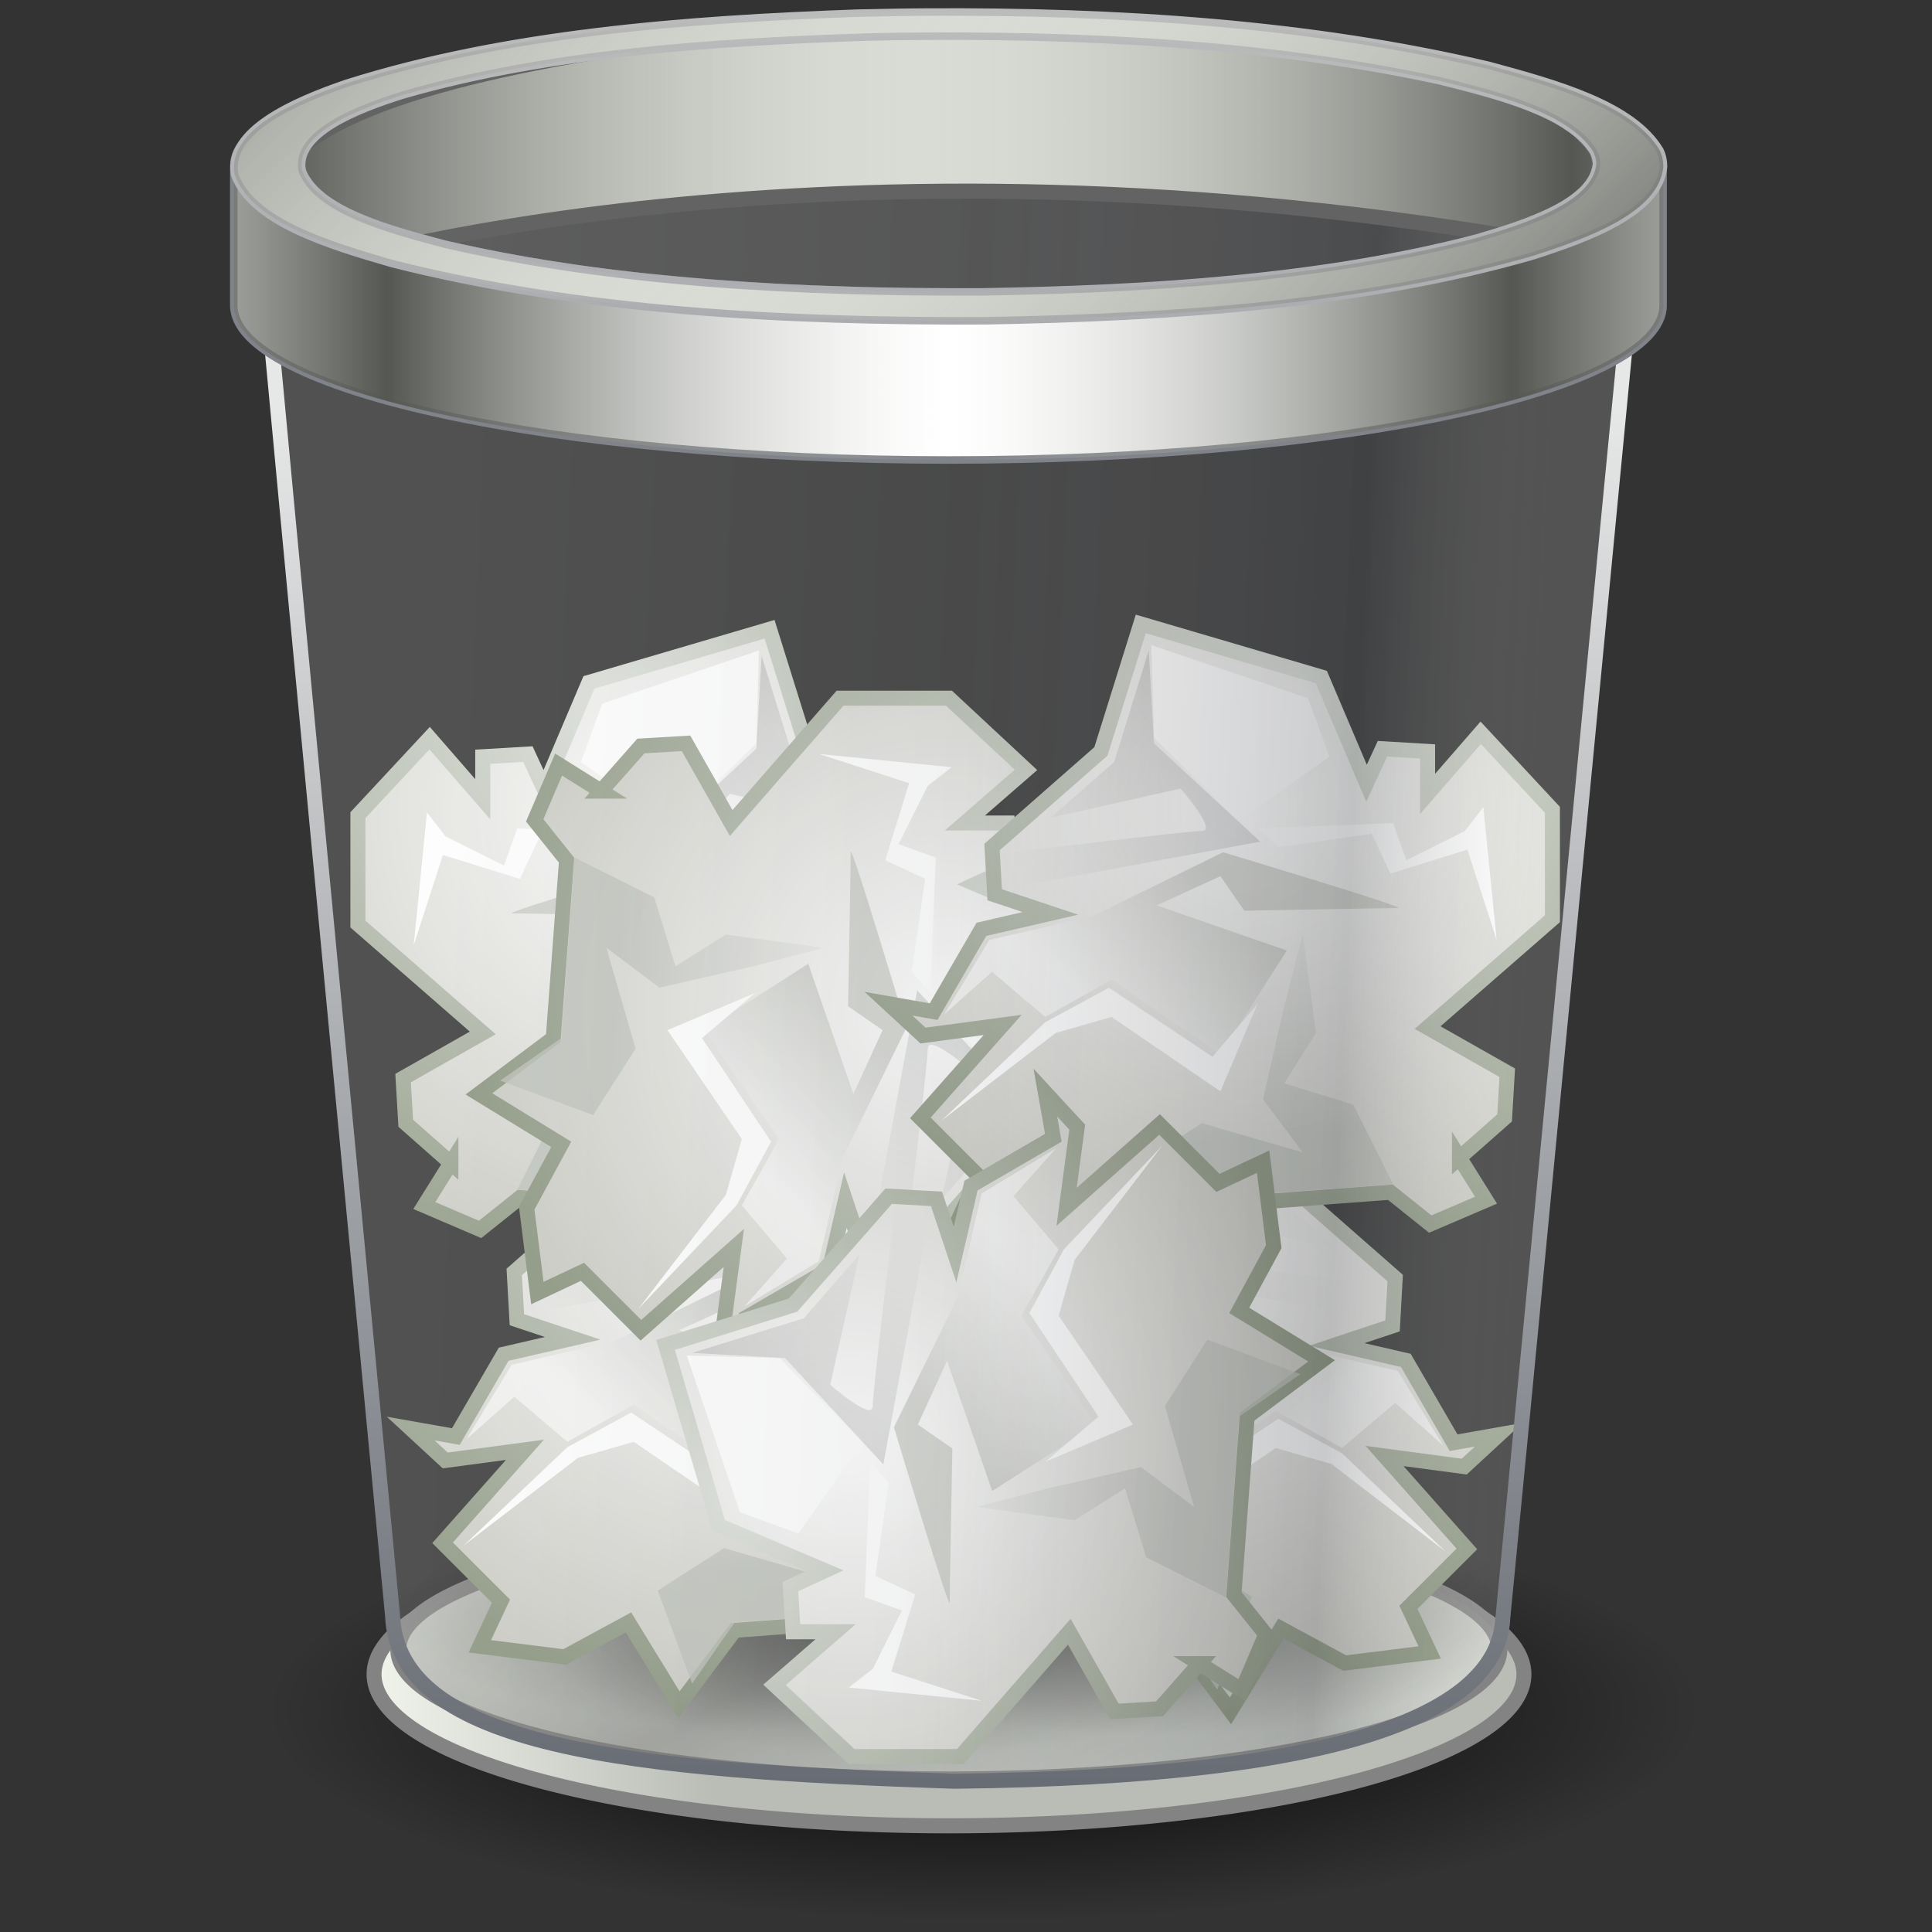 <?xml version="1.0" encoding="UTF-8" standalone="no"?>
<!-- Created with Inkscape (http://www.inkscape.org/) -->

<svg
   xmlns:svg="http://www.w3.org/2000/svg"
   xmlns="http://www.w3.org/2000/svg"
   xmlns:xlink="http://www.w3.org/1999/xlink"
   version="1.1"
   width="48"
   height="48"
   id="svg2541">
  <rect width="100%" height="100%" fill="#333333" stroke="none"/>
  <defs
     id="defs2543">
    <linearGradient
       x1="92.005"
       y1="47.259"
       x2="55.992"
       y2="10.9"
       id="linearGradient14689"
       xlink:href="#linearGradient2793"
       gradientUnits="userSpaceOnUse"
       gradientTransform="matrix(0.501,0,0,0.501,-0.573,-0.06)"
       spreadMethod="reflect" />
    <linearGradient
       id="linearGradient4302">
      <stop
         id="stop4304"
         style="stop-color:silver;stop-opacity:1"
         offset="0" />
      <stop
         id="stop4306"
         style="stop-color:#abacb0;stop-opacity:1"
         offset="1" />
    </linearGradient>
    <linearGradient
       x1="63.999"
       y1="6.474"
       x2="63.999"
       y2="31.226"
       id="linearGradient2857"
       xlink:href="#linearGradient4302"
       gradientUnits="userSpaceOnUse"
       gradientTransform="matrix(1.146,0,0,1.146,-9.319,-13.992)" />
    <linearGradient
       x1="32.627"
       y1="37.217"
       x2="64"
       y2="37.217"
       id="linearGradient3961"
       xlink:href="#linearGradient2793"
       gradientUnits="userSpaceOnUse"
       gradientTransform="matrix(0.598,0,0,0.54,-6.762,-4.754)"
       spreadMethod="reflect" />
    <linearGradient
       x1="97.718"
       y1="17.834"
       x2="62.373"
       y2="17.834"
       id="linearGradient13703"
       xlink:href="#linearGradient2793"
       gradientUnits="userSpaceOnUse"
       gradientTransform="matrix(0.616,0,0,0.594,-7.94,-5.944)"
       spreadMethod="reflect" />
    <linearGradient
       id="linearGradient4294">
      <stop
         id="stop4296"
         style="stop-color:#e6e7e7;stop-opacity:1"
         offset="0" />
      <stop
         id="stop4298"
         style="stop-color:#676b73;stop-opacity:1"
         offset="1" />
    </linearGradient>
    <linearGradient
       x1="29.233"
       y1="13.575"
       x2="29.233"
       y2="57.746"
       id="linearGradient2944"
       xlink:href="#linearGradient4294"
       gradientUnits="userSpaceOnUse"
       gradientTransform="matrix(1.045,0,0,1.045,0.906,-0.7)" />
    <linearGradient
       id="linearGradient2338">
      <stop
         id="stop3317"
         style="stop-color:#f8f8f8;stop-opacity:0.155"
         offset="0" />
      <stop
         id="stop3322"
         style="stop-color:#b0b2b6;stop-opacity:0.175"
         offset="0.498" />
      <stop
         id="stop3319"
         style="stop-color:#5b5e62;stop-opacity:0.33"
         offset="0.838" />
      <stop
         id="stop2342"
         style="stop-color:white;stop-opacity:0.155"
         offset="1" />
    </linearGradient>
    <linearGradient
       x1="4.885"
       y1="38.13"
       x2="35.515"
       y2="39.751"
       id="linearGradient2942"
       xlink:href="#linearGradient2338"
       gradientUnits="userSpaceOnUse"
       gradientTransform="matrix(1.264,0,0,1.479,5.809,-19.347)" />
    <linearGradient
       x1="25.633"
       y1="10.612"
       x2="38.714"
       y2="18.39"
       id="linearGradient16586"
       xlink:href="#linearGradient5176"
       gradientUnits="userSpaceOnUse"
       gradientTransform="matrix(-1,0,0,1,-164.713,28.239)" />
    <linearGradient
       x1="24.366"
       y1="20.246"
       x2="32.601"
       y2="28.555"
       id="linearGradient16584"
       xlink:href="#linearGradient5162"
       gradientUnits="userSpaceOnUse"
       gradientTransform="matrix(-1,0,0,1,-164.713,28.239)" />
    <linearGradient
       x1="22.009"
       y1="36.51"
       x2="23.585"
       y2="14.412"
       id="linearGradient16582"
       xlink:href="#linearGradient5162"
       gradientUnits="userSpaceOnUse"
       gradientTransform="matrix(-1,0,0,1,-164.713,28.239)" />
    <radialGradient
       cx="20.09"
       cy="10.854"
       r="22.597"
       fx="20.09"
       fy="10.854"
       id="radialGradient16580"
       xlink:href="#linearGradient5196"
       gradientUnits="userSpaceOnUse"
       gradientTransform="matrix(-1.79,0,0,1.769,-148.899,16.29)" />
    <radialGradient
       cx="23.688"
       cy="14.211"
       r="22.597"
       fx="23.688"
       fy="14.211"
       id="radialGradient16578"
       xlink:href="#linearGradient5188"
       gradientUnits="userSpaceOnUse"
       gradientTransform="matrix(-2.136,0,0,2.111,-137.811,12.57)" />
    <linearGradient
       x1="25.633"
       y1="10.612"
       x2="38.714"
       y2="18.39"
       id="linearGradient16576"
       xlink:href="#linearGradient5176"
       gradientUnits="userSpaceOnUse"
       gradientTransform="matrix(-1,0,0,1,-164.713,28.239)" />
    <linearGradient
       x1="24.366"
       y1="20.246"
       x2="32.601"
       y2="28.555"
       id="linearGradient16574"
       xlink:href="#linearGradient5162"
       gradientUnits="userSpaceOnUse"
       gradientTransform="matrix(-1,0,0,1,-164.713,28.239)" />
    <linearGradient
       x1="22.009"
       y1="36.51"
       x2="23.585"
       y2="14.412"
       id="linearGradient16572"
       xlink:href="#linearGradient5162"
       gradientUnits="userSpaceOnUse"
       gradientTransform="matrix(-1,0,0,1,-164.713,28.239)" />
    <radialGradient
       cx="20.09"
       cy="10.854"
       r="22.597"
       fx="20.09"
       fy="10.854"
       id="radialGradient16570"
       xlink:href="#linearGradient5196"
       gradientUnits="userSpaceOnUse"
       gradientTransform="matrix(-1.79,0,0,1.769,-148.899,16.29)" />
    <radialGradient
       cx="23.688"
       cy="14.211"
       r="22.597"
       fx="23.688"
       fy="14.211"
       id="radialGradient16568"
       xlink:href="#linearGradient5188"
       gradientUnits="userSpaceOnUse"
       gradientTransform="matrix(-2.136,0,0,2.111,-137.811,12.57)" />
    <linearGradient
       x1="25.633"
       y1="10.612"
       x2="38.714"
       y2="18.39"
       id="linearGradient16566"
       xlink:href="#linearGradient5176"
       gradientUnits="userSpaceOnUse"
       gradientTransform="matrix(-1,0,0,1,-164.713,28.239)" />
    <linearGradient
       x1="24.366"
       y1="20.246"
       x2="32.601"
       y2="28.555"
       id="linearGradient16564"
       xlink:href="#linearGradient5162"
       gradientUnits="userSpaceOnUse"
       gradientTransform="matrix(-1,0,0,1,-164.713,28.239)" />
    <linearGradient
       x1="22.009"
       y1="36.51"
       x2="23.585"
       y2="14.412"
       id="linearGradient16562"
       xlink:href="#linearGradient5162"
       gradientUnits="userSpaceOnUse"
       gradientTransform="matrix(-1,0,0,1,-164.713,28.239)" />
    <radialGradient
       cx="20.09"
       cy="10.854"
       r="22.597"
       fx="20.09"
       fy="10.854"
       id="radialGradient16560"
       xlink:href="#linearGradient5196"
       gradientUnits="userSpaceOnUse"
       gradientTransform="matrix(-1.79,0,0,1.769,-148.899,16.29)" />
    <radialGradient
       cx="23.688"
       cy="14.211"
       r="22.597"
       fx="23.688"
       fy="14.211"
       id="radialGradient16558"
       xlink:href="#linearGradient5188"
       gradientUnits="userSpaceOnUse"
       gradientTransform="matrix(-2.136,0,0,2.111,-137.811,12.57)" />
    <linearGradient
       x1="25.633"
       y1="10.612"
       x2="38.714"
       y2="18.39"
       id="linearGradient16556"
       xlink:href="#linearGradient5176"
       gradientUnits="userSpaceOnUse"
       gradientTransform="matrix(-0.501,0,0,0.501,127.797,34.543)" />
    <linearGradient
       x1="24.366"
       y1="20.246"
       x2="32.601"
       y2="28.555"
       id="linearGradient16554"
       xlink:href="#linearGradient5162"
       gradientUnits="userSpaceOnUse"
       gradientTransform="matrix(-0.501,0,0,0.501,127.797,34.543)" />
    <linearGradient
       x1="22.009"
       y1="36.51"
       x2="23.585"
       y2="14.412"
       id="linearGradient16552"
       xlink:href="#linearGradient5162"
       gradientUnits="userSpaceOnUse"
       gradientTransform="matrix(-0.501,0,0,0.501,127.797,34.543)" />
    <radialGradient
       cx="20.09"
       cy="10.854"
       r="22.597"
       fx="20.09"
       fy="10.854"
       id="radialGradient16550"
       xlink:href="#linearGradient5196"
       gradientUnits="userSpaceOnUse"
       gradientTransform="matrix(-0.897,0,0,0.886,135.719,28.557)" />
    <radialGradient
       cx="23.688"
       cy="14.211"
       r="22.597"
       fx="23.688"
       fy="14.211"
       id="radialGradient16548"
       xlink:href="#linearGradient5188"
       gradientUnits="userSpaceOnUse"
       gradientTransform="matrix(-1.07,0,0,1.057,141.274,26.694)" />
    <radialGradient
       cx="24.837"
       cy="40.664"
       r="21.478"
       fx="24.837"
       fy="40.664"
       id="radialGradient16546"
       xlink:href="#linearGradient5150"
       gradientUnits="userSpaceOnUse"
       gradientTransform="matrix(1,0,0,0.325,0,27.444)" />
    <linearGradient
       id="linearGradient5176">
      <stop
         id="stop5178"
         style="stop-color:black;stop-opacity:1"
         offset="0" />
      <stop
         id="stop5180"
         style="stop-color:black;stop-opacity:0"
         offset="1" />
    </linearGradient>
    <linearGradient
       x1="25.633"
       y1="10.612"
       x2="38.714"
       y2="18.39"
       id="linearGradient16544"
       xlink:href="#linearGradient5176"
       gradientUnits="userSpaceOnUse"
       gradientTransform="matrix(-1,0,0,1,-164.713,28.239)" />
    <linearGradient
       x1="24.366"
       y1="20.246"
       x2="32.601"
       y2="28.555"
       id="linearGradient16542"
       xlink:href="#linearGradient5162"
       gradientUnits="userSpaceOnUse"
       gradientTransform="matrix(-1,0,0,1,-164.713,28.239)" />
    <linearGradient
       x1="22.009"
       y1="36.51"
       x2="23.585"
       y2="14.412"
       id="linearGradient16540"
       xlink:href="#linearGradient5162"
       gradientUnits="userSpaceOnUse"
       gradientTransform="matrix(-1,0,0,1,-164.713,28.239)" />
    <radialGradient
       cx="20.09"
       cy="10.854"
       r="22.597"
       fx="20.09"
       fy="10.854"
       id="radialGradient16538"
       xlink:href="#linearGradient5196"
       gradientUnits="userSpaceOnUse"
       gradientTransform="matrix(-1.79,0,0,1.769,-148.899,16.29)" />
    <radialGradient
       cx="23.688"
       cy="14.211"
       r="22.597"
       fx="23.688"
       fy="14.211"
       id="radialGradient16536"
       xlink:href="#linearGradient5188"
       gradientUnits="userSpaceOnUse"
       gradientTransform="matrix(-2.136,0,0,2.111,-137.811,12.57)" />
    <radialGradient
       cx="24.837"
       cy="40.664"
       r="21.478"
       fx="24.837"
       fy="40.664"
       id="radialGradient16534"
       xlink:href="#linearGradient5150"
       gradientUnits="userSpaceOnUse"
       gradientTransform="matrix(1,0,0,0.325,0,27.444)" />
    <linearGradient
       x1="73.374"
       y1="82.789"
       x2="89.456"
       y2="82.789"
       id="linearGradient16532"
       xlink:href="#linearGradient2793"
       gradientUnits="userSpaceOnUse"
       gradientTransform="matrix(0.512,0,0,0.49,90.554,0.024)" />
    <linearGradient
       x1="24.366"
       y1="20.246"
       x2="32.601"
       y2="28.555"
       id="linearGradient16530"
       xlink:href="#linearGradient5162"
       gradientUnits="userSpaceOnUse"
       gradientTransform="matrix(0.501,0,0,0.501,116.969,34.748)" />
    <linearGradient
       id="linearGradient5162">
      <stop
         id="stop5164"
         style="stop-color:#babdb6;stop-opacity:1"
         offset="0" />
      <stop
         id="stop5166"
         style="stop-color:white;stop-opacity:1"
         offset="1" />
    </linearGradient>
    <linearGradient
       x1="22.009"
       y1="36.51"
       x2="23.585"
       y2="14.412"
       id="linearGradient16528"
       xlink:href="#linearGradient5162"
       gradientUnits="userSpaceOnUse"
       gradientTransform="matrix(0.501,0,0,0.501,116.969,34.748)" />
    <linearGradient
       id="linearGradient5196">
      <stop
         id="stop5198"
         style="stop-color:#dfe2dc;stop-opacity:1"
         offset="0" />
      <stop
         id="stop5200"
         style="stop-color:#86917a;stop-opacity:1"
         offset="1" />
    </linearGradient>
    <radialGradient
       cx="20.09"
       cy="10.854"
       r="22.597"
       fx="20.09"
       fy="10.854"
       id="radialGradient16526"
       xlink:href="#linearGradient5196"
       gradientUnits="userSpaceOnUse"
       gradientTransform="matrix(0.897,0,0,0.886,109.047,28.761)" />
    <linearGradient
       id="linearGradient5188">
      <stop
         id="stop5190"
         style="stop-color:white;stop-opacity:1"
         offset="0" />
      <stop
         id="stop5192"
         style="stop-color:#aeaea3;stop-opacity:1"
         offset="1" />
    </linearGradient>
    <radialGradient
       cx="23.688"
       cy="14.211"
       r="22.597"
       fx="23.688"
       fy="14.211"
       id="radialGradient16524"
       xlink:href="#linearGradient5188"
       gradientUnits="userSpaceOnUse"
       gradientTransform="matrix(1.07,0,0,1.057,103.493,26.898)" />
    <linearGradient
       id="linearGradient5150">
      <stop
         id="stop5152"
         style="stop-color:black;stop-opacity:1"
         offset="0" />
      <stop
         id="stop5154"
         style="stop-color:black;stop-opacity:0"
         offset="1" />
    </linearGradient>
    <radialGradient
       cx="24.837"
       cy="40.664"
       r="21.478"
       fx="24.837"
       fy="40.664"
       id="radialGradient16522"
       xlink:href="#linearGradient5150"
       gradientUnits="userSpaceOnUse"
       gradientTransform="matrix(1,0,0,0.325,0,27.444)" />
    <linearGradient
       id="linearGradient2793">
      <stop
         id="stop2795"
         style="stop-color:#555753;stop-opacity:1"
         offset="0" />
      <stop
         id="stop2797"
         style="stop-color:#d3d7cf;stop-opacity:0"
         offset="1" />
    </linearGradient>
    <linearGradient
       x1="27.405"
       y1="52.355"
       x2="37.462"
       y2="68.298"
       id="linearGradient2781"
       xlink:href="#linearGradient2793"
       gradientUnits="userSpaceOnUse"
       spreadMethod="reflect" />
    <linearGradient
       id="linearGradient157">
      <stop
         id="stop158"
         style="stop-color:#babdb6;stop-opacity:1"
         offset="0" />
      <stop
         id="stop159"
         style="stop-color:#f1f5ec;stop-opacity:1"
         offset="1" />
    </linearGradient>
    <linearGradient
       x1="23.374"
       y1="53.131"
       x2="13.483"
       y2="53.131"
       id="linearGradient2775"
       xlink:href="#linearGradient157"
       gradientUnits="userSpaceOnUse" />
    <linearGradient
       id="linearGradient5060">
      <stop
         id="stop5062"
         style="stop-color:black;stop-opacity:1"
         offset="0" />
      <stop
         id="stop5064"
         style="stop-color:black;stop-opacity:0"
         offset="1" />
    </linearGradient>
    <radialGradient
       cx="62.712"
       cy="108.025"
       r="47.383"
       fx="62.712"
       fy="108.025"
       id="radialGradient2773"
       xlink:href="#linearGradient5060"
       gradientUnits="userSpaceOnUse"
       gradientTransform="matrix(1,0,0,0.333,0,72.017)" />
  </defs>
  <g
     id="layer1">
    <g
       transform="matrix(0.745,0,0,0.745,0.111,0.111)"
       id="g2519">
      <path
         d="m 110.095,108.025 a 47.383,15.794 0 1 1 -94.765,0 47.383,15.794 0 1 1 94.765,0 z"
         transform="matrix(0.505,0,0,0.446,0.994,8.722)"
         id="path12941"
         style="color:black;fill:url(#radialGradient2773);fill-opacity:1;fill-rule:evenodd;stroke:none;stroke-width:1.055;marker:none;visibility:visible;display:inline;overflow:visible" />
      <path
         d="m 46.332,53.131 a 16.276,4.27 0 1 1 -32.552,0 16.276,4.27 0 1 1 32.552,0 z"
         transform="matrix(1.178,0,0,1.183,-3.907,-7.166)"
         id="path19237"
         style="color:black;fill:url(#linearGradient2775);fill-opacity:1;fill-rule:evenodd;stroke:#838383;stroke-width:0.424;stroke-linecap:round;stroke-linejoin:round;stroke-miterlimit:4;stroke-opacity:1;stroke-dasharray:none;stroke-dashoffset:0;marker:none;visibility:visible;display:inline;overflow:visible" />
      <path
         d="m 46.332,53.131 a 16.276,4.27 0 1 1 -32.552,0 16.276,4.27 0 1 1 32.552,0 z"
         transform="matrix(1.128,0,0,1.006,-2.41,1.416)"
         id="path5870"
         style="color:black;fill:#d9dcd5;fill-opacity:1;fill-rule:evenodd;stroke:#838383;stroke-width:0.47;stroke-linecap:round;stroke-linejoin:round;stroke-miterlimit:4;stroke-opacity:1;stroke-dasharray:none;stroke-dashoffset:0;marker:none;visibility:visible;display:inline;overflow:visible" />
      <path
         d="m 46.332,53.131 a 16.276,4.27 0 1 1 -32.552,0 16.276,4.27 0 1 1 32.552,0 z"
         transform="matrix(1.128,0,0,1.006,-2.41,1.416)"
         id="path3037"
         style="opacity:0.5;color:black;fill:url(#linearGradient2781);fill-opacity:1;fill-rule:evenodd;stroke:none;stroke-width:0.47;marker:none;visibility:visible;display:inline;overflow:visible" />
      <g
         transform="translate(-90.693,-0.736)"
         id="g16471">
        <path
           d="m 46.315,40.664 a 21.478,6.983 0 1 1 -42.957,0 21.478,6.983 0 1 1 42.957,0 z"
           transform="matrix(0.555,0,0,0.555,115.284,32.037)"
           id="path4275"
           style="opacity:0.326;color:black;fill:url(#radialGradient16522);fill-opacity:1;fill-rule:evenodd;stroke:none;stroke-width:1;marker:none;visibility:visible;display:inline;overflow:visible" />
        <path
           d="m 121.485,53.568 -0.886,1.417 1.86,0.797 1.328,-1.063 5.933,0.443 1.86,2.48 1.683,-2.745 2.125,1.151 2.834,-0.354 -0.708,-1.505 1.948,-1.948 -2.745,-3.099 2.657,0.354 1.151,-1.063 -1.505,0.266 -1.594,-2.745 -2.302,-0.531 1.86,-0.62 0.088,-1.594 -3.631,-3.188 -1.328,-4.251 -6.022,1.771 -1.505,3.542 -0.531,-1.151 -1.505,0.089 0,1.417 -1.771,-2.037 -2.391,2.568 0,3.631 4.162,3.631 -2.657,1.505 0.089,1.505 1.505,1.328 z"
           id="path4273"
           style="color:black;fill:url(#radialGradient16524);fill-opacity:1;fill-rule:evenodd;stroke:url(#radialGradient16526);stroke-width:0.501;stroke-linecap:butt;stroke-linejoin:miter;stroke-miterlimit:4;stroke-opacity:1;stroke-dasharray:none;stroke-dashoffset:0;marker:none;visibility:visible;display:inline;overflow:visible" />
        <path
           d="m 126.71,46.129 -0.443,3.277 1.063,1.683 -2.302,0.708 -1.328,2.657 6.022,0.443 1.417,2.037 1.151,-3.099 -2.214,-1.417 -3.365,0.974 1.328,-1.771 -0.708,-3.099 -0.62,-2.391 z"
           id="path5158"
           style="opacity:0.77;color:black;fill:url(#linearGradient16528);fill-opacity:1;fill-rule:evenodd;stroke:none;stroke-width:1;marker:none;visibility:visible;display:inline;overflow:visible" />
        <path
           d="m 127.241,46.661 2.214,3.454 3.631,-2.48 2.214,1.24 1.771,-1.505 1.594,1.417 -1.505,-2.48 -3.454,-0.797 -4.339,-2.125 c 0,0 -6.199,1.86 -5.845,1.86 0.354,0 5.136,0.089 5.136,0.089 l 0.797,-1.151 2.125,0.974 -4.339,1.505 z"
           id="path5160"
           style="opacity:0.618;color:black;fill:url(#linearGradient16530);fill-opacity:1;fill-rule:evenodd;stroke:none;stroke-width:1;marker:none;visibility:visible;display:inline;overflow:visible" />
        <path
           d="m 131.758,36.477 -5.225,1.771 -0.708,1.948 3.011,2.125 2.834,-2.745 0.089,-3.099 z"
           id="path5172"
           style="color:black;fill:white;fill-opacity:1;fill-rule:evenodd;stroke:none;stroke-width:1;marker:none;visibility:visible;display:inline;overflow:visible" />
        <path
           d="m 131.846,36.654 1.151,3.719 2.125,1.86 -4.339,-0.974 c 0,0 -1.24,1.417 -0.708,1.417 0.531,0 6.287,0.708 6.287,0.708 l -0.088,1.151 -8.147,-1.505 3.542,-3.277 0.177,-3.099 z"
           id="path5174"
           style="opacity:0.135;color:black;fill:url(#linearGradient16532);fill-opacity:1;fill-rule:evenodd;stroke:none;stroke-width:1;marker:none;visibility:visible;display:inline;overflow:visible" />
        <path
           d="m 120.688,41.879 -0.443,4.428 0.974,-3.011 2.568,0.797 0.62,-1.328 3.099,0.443 0.708,-0.62 -4.516,-0.177 -0.443,1.24 -1.948,-0.974 -0.62,-0.797 z"
           id="path5184"
           style="color:black;fill:white;fill-opacity:1;fill-rule:evenodd;stroke:none;stroke-width:1;marker:none;visibility:visible;display:inline;overflow:visible" />
        <path
           d="m 128.215,48.432 1.505,1.771 3.454,-2.302 2.125,1.151 3.454,3.277 -3.808,-2.922 -1.86,-0.531 -3.631,2.48 -1.24,-2.922 z"
           id="path5186"
           style="color:black;fill:white;fill-opacity:1;fill-rule:evenodd;stroke:none;stroke-width:1;marker:none;visibility:visible;display:inline;overflow:visible" />
        <path
           d="m 46.315,40.664 a 21.478,6.983 0 1 1 -42.957,0 21.478,6.983 0 1 1 42.957,0 z"
           transform="matrix(-0.555,0,0,0.555,134.443,32.718)"
           id="path2423"
           style="opacity:0.326;color:black;fill:url(#radialGradient16534);fill-opacity:1;fill-rule:evenodd;stroke:none;stroke-width:1;marker:none;visibility:visible;display:inline;overflow:visible" />
        <g
           transform="matrix(-0.501,0,0,0.501,18.542,6.402)"
           id="g2507">
          <path
             d="m -173.729,65.81 1.768,2.828 -3.712,1.591 -2.652,-2.121 -11.844,0.884 -3.712,4.95 -3.359,-5.48 -4.243,2.298 -5.657,-0.707 1.414,-3.005 -3.889,-3.889 5.48,-6.187 -5.303,0.707 -2.298,-2.121 3.005,0.53 3.182,-5.48 4.596,-1.061 -3.712,-1.237 -0.177,-3.182 7.248,-6.364 2.652,-8.485 12.021,3.536 3.005,7.071 1.061,-2.298 3.005,0.177 0,2.828 3.536,-4.066 4.773,5.127 0,7.248 -8.309,7.248 5.303,3.005 -0.177,3.005 -3.005,2.652 z"
             id="path2425"
             style="color:black;fill:url(#radialGradient16536);fill-opacity:1;fill-rule:evenodd;stroke:url(#radialGradient16538);stroke-width:1;stroke-linecap:butt;stroke-linejoin:miter;stroke-miterlimit:4;stroke-opacity:1;stroke-dasharray:none;stroke-dashoffset:0;marker:none;visibility:visible;display:inline;overflow:visible" />
          <path
             d="m -184.158,50.96 0.884,6.541 -2.121,3.359 4.596,1.414 2.652,5.303 -12.021,0.884 -2.828,4.066 -2.298,-6.187 4.419,-2.828 6.718,1.945 -2.652,-3.536 1.414,-6.187 1.237,-4.773 z"
             id="path2427"
             style="opacity:0.77;color:black;fill:url(#linearGradient16540);fill-opacity:1;fill-rule:evenodd;stroke:none;stroke-width:1;marker:none;visibility:visible;display:inline;overflow:visible" />
          <path
             d="m -185.219,52.021 -4.419,6.894 -7.248,-4.95 -4.419,2.475 -3.536,-3.005 -3.182,2.828 3.005,-4.95 6.894,-1.591 8.662,-4.243 c 0,0 12.374,3.712 11.667,3.712 -0.707,0 -10.253,0.177 -10.253,0.177 l -1.591,-2.298 -4.243,1.945 8.662,3.005 z"
             id="path2429"
             style="opacity:0.618;color:black;fill:url(#linearGradient16542);fill-opacity:1;fill-rule:evenodd;stroke:none;stroke-width:1;marker:none;visibility:visible;display:inline;overflow:visible" />
          <path
             d="m -194.235,31.692 10.43,3.536 1.414,3.889 -6.01,4.243 -5.657,-5.48 -0.177,-6.187 z"
             id="path2431"
             style="color:black;fill:white;fill-opacity:1;fill-rule:evenodd;stroke:none;stroke-width:1;marker:none;visibility:visible;display:inline;overflow:visible" />
          <path
             d="m -194.412,32.045 -2.298,7.425 -4.243,3.712 8.662,-1.945 c 0,0 2.475,2.828 1.414,2.828 -1.061,0 -12.551,1.414 -12.551,1.414 l 0.177,2.298 16.263,-3.005 -7.071,-6.541 -0.354,-6.187 z"
             id="path2433"
             style="opacity:0.135;color:black;fill:url(#linearGradient16544);fill-opacity:1;fill-rule:evenodd;stroke:none;stroke-width:1;marker:none;visibility:visible;display:inline;overflow:visible" />
          <path
             d="m -172.138,42.475 0.884,8.839 -1.945,-6.01 -5.127,1.591 -1.237,-2.652 -6.187,0.884 -1.414,-1.237 9.016,-0.354 0.884,2.475 3.889,-1.945 1.237,-1.591 z"
             id="path2435"
             style="color:black;fill:white;fill-opacity:1;fill-rule:evenodd;stroke:none;stroke-width:1;marker:none;visibility:visible;display:inline;overflow:visible" />
          <path
             d="m -187.164,55.557 -3.005,3.536 -6.894,-4.596 -4.243,2.298 -6.894,6.541 7.601,-5.834 3.712,-1.061 7.248,4.95 2.475,-5.834 z"
             id="path2437"
             style="color:black;fill:white;fill-opacity:1;fill-rule:evenodd;stroke:none;stroke-width:1;marker:none;visibility:visible;display:inline;overflow:visible" />
        </g>
        <path
           d="m 46.315,40.664 a 21.478,6.983 0 1 1 -42.957,0 21.478,6.983 0 1 1 42.957,0 z"
           transform="matrix(-0.555,0,0,0.555,129.483,31.832)"
           id="path2479"
           style="opacity:0.326;color:black;fill:url(#radialGradient16546);fill-opacity:1;fill-rule:evenodd;stroke:none;stroke-width:1;marker:none;visibility:visible;display:inline;overflow:visible" />
        <path
           d="m 123.281,53.363 0.886,1.417 -1.86,0.797 -1.328,-1.063 -5.933,0.443 -1.86,2.48 -1.683,-2.745 -2.125,1.151 -2.834,-0.354 0.708,-1.505 -1.948,-1.948 2.745,-3.099 -2.657,0.354 -1.151,-1.063 1.505,0.266 1.594,-2.745 2.302,-0.531 -1.86,-0.62 -0.089,-1.594 3.631,-3.188 1.328,-4.251 6.022,1.771 1.505,3.542 0.531,-1.151 1.505,0.089 0,1.417 1.771,-2.037 2.391,2.568 0,3.631 -4.162,3.631 2.657,1.505 -0.088,1.505 -1.505,1.328 z"
           id="path2481"
           style="color:black;fill:url(#radialGradient16548);fill-opacity:1;fill-rule:evenodd;stroke:url(#radialGradient16550);stroke-width:0.501;stroke-linecap:butt;stroke-linejoin:miter;stroke-miterlimit:4;stroke-opacity:1;stroke-dasharray:none;stroke-dashoffset:0;marker:none;visibility:visible;display:inline;overflow:visible" />
        <path
           d="m 118.056,45.925 0.443,3.277 -1.063,1.683 2.302,0.708 1.328,2.657 -6.022,0.443 -1.417,2.037 -1.151,-3.099 2.214,-1.417 3.365,0.974 -1.328,-1.771 0.708,-3.099 0.62,-2.391 z"
           id="path2483"
           style="opacity:0.77;color:black;fill:url(#linearGradient16552);fill-opacity:1;fill-rule:evenodd;stroke:none;stroke-width:1;marker:none;visibility:visible;display:inline;overflow:visible" />
        <path
           d="m 117.525,46.456 -2.214,3.454 -3.631,-2.48 -2.214,1.24 -1.771,-1.505 -1.594,1.417 1.505,-2.48 3.454,-0.797 4.339,-2.125 c 0,0 6.199,1.86 5.845,1.86 -0.354,0 -5.136,0.089 -5.136,0.089 l -0.797,-1.151 -2.125,0.974 4.339,1.505 z"
           id="path2485"
           style="opacity:0.618;color:black;fill:url(#linearGradient16554);fill-opacity:1;fill-rule:evenodd;stroke:none;stroke-width:1;marker:none;visibility:visible;display:inline;overflow:visible" />
        <path
           d="m 113.009,36.272 5.225,1.771 0.708,1.948 -3.011,2.125 -2.834,-2.745 -0.088,-3.099 z"
           id="path2487"
           style="color:black;fill:white;fill-opacity:1;fill-rule:evenodd;stroke:none;stroke-width:1;marker:none;visibility:visible;display:inline;overflow:visible" />
        <path
           d="m 112.92,36.449 -1.151,3.719 -2.125,1.86 4.339,-0.974 c 0,0 1.24,1.417 0.708,1.417 -0.531,0 -6.287,0.708 -6.287,0.708 l 0.088,1.151 8.147,-1.505 -3.542,-3.277 -0.177,-3.099 z"
           id="path2489"
           style="opacity:0.135;color:black;fill:url(#linearGradient16556);fill-opacity:1;fill-rule:evenodd;stroke:none;stroke-width:1;marker:none;visibility:visible;display:inline;overflow:visible" />
        <path
           d="m 124.078,41.674 0.443,4.428 -0.974,-3.011 -2.568,0.797 -0.62,-1.328 -3.099,0.443 -0.708,-0.62 4.516,-0.177 0.443,1.24 1.948,-0.974 0.62,-0.797 z"
           id="path2491"
           style="color:black;fill:white;fill-opacity:1;fill-rule:evenodd;stroke:none;stroke-width:1;marker:none;visibility:visible;display:inline;overflow:visible" />
        <path
           d="m 116.551,48.227 -1.505,1.771 -3.454,-2.302 -2.125,1.151 -3.454,3.277 3.808,-2.922 1.86,-0.531 3.631,2.48 1.24,-2.922 z"
           id="path2493"
           style="color:black;fill:white;fill-opacity:1;fill-rule:evenodd;stroke:none;stroke-width:1;marker:none;visibility:visible;display:inline;overflow:visible" />
        <g
           transform="matrix(0,-0.501,-0.501,0,143.56,-60.068)"
           id="g2586">
          <path
             d="m -173.729,65.81 1.768,2.828 -3.712,1.591 -2.652,-2.121 -11.844,0.884 -3.712,4.95 -3.359,-5.48 -4.243,2.298 -5.657,-0.707 1.414,-3.005 -3.889,-3.889 5.48,-6.187 -5.303,0.707 -2.298,-2.121 3.005,0.53 3.182,-5.48 4.596,-1.061 -3.712,-1.237 -0.177,-3.182 7.248,-6.364 2.652,-8.485 12.021,3.536 3.005,7.071 1.061,-2.298 3.005,0.177 0,2.828 3.536,-4.066 4.773,5.127 0,7.248 -8.309,7.248 5.303,3.005 -0.177,3.005 -3.005,2.652 z"
             id="path2588"
             style="color:black;fill:url(#radialGradient16558);fill-opacity:1;fill-rule:evenodd;stroke:url(#radialGradient16560);stroke-width:1;stroke-linecap:butt;stroke-linejoin:miter;stroke-miterlimit:4;stroke-opacity:1;stroke-dasharray:none;stroke-dashoffset:0;marker:none;visibility:visible;display:inline;overflow:visible" />
          <path
             d="m -184.158,50.96 0.884,6.541 -2.121,3.359 4.596,1.414 2.652,5.303 -12.021,0.884 -2.828,4.066 -2.298,-6.187 4.419,-2.828 6.718,1.945 -2.652,-3.536 1.414,-6.187 1.237,-4.773 z"
             id="path2590"
             style="opacity:0.77;color:black;fill:url(#linearGradient16562);fill-opacity:1;fill-rule:evenodd;stroke:none;stroke-width:1;marker:none;visibility:visible;display:inline;overflow:visible" />
          <path
             d="m -185.219,52.021 -4.419,6.894 -7.248,-4.95 -4.419,2.475 -3.536,-3.005 -3.182,2.828 3.005,-4.95 6.894,-1.591 8.662,-4.243 c 0,0 12.374,3.712 11.667,3.712 -0.707,0 -10.253,0.177 -10.253,0.177 l -1.591,-2.298 -4.243,1.945 8.662,3.005 z"
             id="path2592"
             style="opacity:0.618;color:black;fill:url(#linearGradient16564);fill-opacity:1;fill-rule:evenodd;stroke:none;stroke-width:1;marker:none;visibility:visible;display:inline;overflow:visible" />
          <path
             d="m -194.235,31.692 10.43,3.536 1.414,3.889 -6.01,4.243 -5.657,-5.48 -0.177,-6.187 z"
             id="path2594"
             style="color:black;fill:white;fill-opacity:1;fill-rule:evenodd;stroke:none;stroke-width:1;marker:none;visibility:visible;display:inline;overflow:visible" />
          <path
             d="m -194.412,32.045 -2.298,7.425 -4.243,3.712 8.662,-1.945 c 0,0 2.475,2.828 1.414,2.828 -1.061,0 -12.551,1.414 -12.551,1.414 l 0.177,2.298 16.263,-3.005 -7.071,-6.541 -0.354,-6.187 z"
             id="path2596"
             style="opacity:0.135;color:black;fill:url(#linearGradient16566);fill-opacity:1;fill-rule:evenodd;stroke:none;stroke-width:1;marker:none;visibility:visible;display:inline;overflow:visible" />
          <path
             d="m -172.138,42.475 0.884,8.839 -1.945,-6.01 -5.127,1.591 -1.237,-2.652 -6.187,0.884 -1.414,-1.237 9.016,-0.354 0.884,2.475 3.889,-1.945 1.237,-1.591 z"
             id="path2598"
             style="color:black;fill:white;fill-opacity:1;fill-rule:evenodd;stroke:none;stroke-width:1;marker:none;visibility:visible;display:inline;overflow:visible" />
          <path
             d="m -187.164,55.557 -3.005,3.536 -6.894,-4.596 -4.243,2.298 -6.894,6.541 7.601,-5.834 3.712,-1.061 7.248,4.95 2.475,-5.834 z"
             id="path2600"
             style="color:black;fill:white;fill-opacity:1;fill-rule:evenodd;stroke:none;stroke-width:1;marker:none;visibility:visible;display:inline;overflow:visible" />
        </g>
        <g
           transform="matrix(0.501,0,0,0.501,226.253,6.224)"
           id="g2552">
          <path
             d="m -173.729,65.81 1.768,2.828 -3.712,1.591 -2.652,-2.121 -11.844,0.884 -3.712,4.95 -3.359,-5.48 -4.243,2.298 -5.657,-0.707 1.414,-3.005 -3.889,-3.889 5.48,-6.187 -5.303,0.707 -2.298,-2.121 3.005,0.53 3.182,-5.48 4.596,-1.061 -3.712,-1.237 -0.177,-3.182 7.248,-6.364 2.652,-8.485 12.021,3.536 3.005,7.071 1.061,-2.298 3.005,0.177 0,2.828 3.536,-4.066 4.773,5.127 0,7.248 -8.309,7.248 5.303,3.005 -0.177,3.005 -3.005,2.652 z"
             id="path2554"
             style="color:black;fill:url(#radialGradient16568);fill-opacity:1;fill-rule:evenodd;stroke:url(#radialGradient16570);stroke-width:1;stroke-linecap:butt;stroke-linejoin:miter;stroke-miterlimit:4;stroke-opacity:1;stroke-dasharray:none;stroke-dashoffset:0;marker:none;visibility:visible;display:inline;overflow:visible" />
          <path
             d="m -184.158,50.96 0.884,6.541 -2.121,3.359 4.596,1.414 2.652,5.303 -12.021,0.884 -2.828,4.066 -2.298,-6.187 4.419,-2.828 6.718,1.945 -2.652,-3.536 1.414,-6.187 1.237,-4.773 z"
             id="path2556"
             style="opacity:0.77;color:black;fill:url(#linearGradient16572);fill-opacity:1;fill-rule:evenodd;stroke:none;stroke-width:1;marker:none;visibility:visible;display:inline;overflow:visible" />
          <path
             d="m -185.219,52.021 -4.419,6.894 -7.248,-4.95 -4.419,2.475 -3.536,-3.005 -3.182,2.828 3.005,-4.95 6.894,-1.591 8.662,-4.243 c 0,0 12.374,3.712 11.667,3.712 -0.707,0 -10.253,0.177 -10.253,0.177 l -1.591,-2.298 -4.243,1.945 8.662,3.005 z"
             id="path2558"
             style="opacity:0.618;color:black;fill:url(#linearGradient16574);fill-opacity:1;fill-rule:evenodd;stroke:none;stroke-width:1;marker:none;visibility:visible;display:inline;overflow:visible" />
          <path
             d="m -194.235,31.692 10.43,3.536 1.414,3.889 -6.01,4.243 -5.657,-5.48 -0.177,-6.187 z"
             id="path2560"
             style="color:black;fill:white;fill-opacity:1;fill-rule:evenodd;stroke:none;stroke-width:1;marker:none;visibility:visible;display:inline;overflow:visible" />
          <path
             d="m -194.412,32.045 -2.298,7.425 -4.243,3.712 8.662,-1.945 c 0,0 2.475,2.828 1.414,2.828 -1.061,0 -12.551,1.414 -12.551,1.414 l 0.177,2.298 16.263,-3.005 -7.071,-6.541 -0.354,-6.187 z"
             id="path2562"
             style="opacity:0.135;color:black;fill:url(#linearGradient16576);fill-opacity:1;fill-rule:evenodd;stroke:none;stroke-width:1;marker:none;visibility:visible;display:inline;overflow:visible" />
          <path
             d="m -172.138,42.475 0.884,8.839 -1.945,-6.01 -5.127,1.591 -1.237,-2.652 -6.187,0.884 -1.414,-1.237 9.016,-0.354 0.884,2.475 3.889,-1.945 1.237,-1.591 z"
             id="path2564"
             style="color:black;fill:white;fill-opacity:1;fill-rule:evenodd;stroke:none;stroke-width:1;marker:none;visibility:visible;display:inline;overflow:visible" />
          <path
             d="m -187.164,55.557 -3.005,3.536 -6.894,-4.596 -4.243,2.298 -6.894,6.541 7.601,-5.834 3.712,-1.061 7.248,4.95 2.475,-5.834 z"
             id="path2566"
             style="color:black;fill:white;fill-opacity:1;fill-rule:evenodd;stroke:none;stroke-width:1;marker:none;visibility:visible;display:inline;overflow:visible" />
        </g>
        <g
           transform="matrix(0,0.501,0.501,0,97.571,143.104)"
           id="g2526">
          <path
             d="m -173.729,65.81 1.768,2.828 -3.712,1.591 -2.652,-2.121 -11.844,0.884 -3.712,4.95 -3.359,-5.48 -4.243,2.298 -5.657,-0.707 1.414,-3.005 -3.889,-3.889 5.48,-6.187 -5.303,0.707 -2.298,-2.121 3.005,0.53 3.182,-5.48 4.596,-1.061 -3.712,-1.237 -0.177,-3.182 7.248,-6.364 2.652,-8.485 12.021,3.536 3.005,7.071 1.061,-2.298 3.005,0.177 0,2.828 3.536,-4.066 4.773,5.127 0,7.248 -8.309,7.248 5.303,3.005 -0.177,3.005 -3.005,2.652 z"
             id="path2528"
             style="color:black;fill:url(#radialGradient16578);fill-opacity:1;fill-rule:evenodd;stroke:url(#radialGradient16580);stroke-width:1;stroke-linecap:butt;stroke-linejoin:miter;stroke-miterlimit:4;stroke-opacity:1;stroke-dasharray:none;stroke-dashoffset:0;marker:none;visibility:visible;display:inline;overflow:visible" />
          <path
             d="m -184.158,50.96 0.884,6.541 -2.121,3.359 4.596,1.414 2.652,5.303 -12.021,0.884 -2.828,4.066 -2.298,-6.187 4.419,-2.828 6.718,1.945 -2.652,-3.536 1.414,-6.187 1.237,-4.773 z"
             id="path2530"
             style="opacity:0.77;color:black;fill:url(#linearGradient16582);fill-opacity:1;fill-rule:evenodd;stroke:none;stroke-width:1;marker:none;visibility:visible;display:inline;overflow:visible" />
          <path
             d="m -185.219,52.021 -4.419,6.894 -7.248,-4.95 -4.419,2.475 -3.536,-3.005 -3.182,2.828 3.005,-4.95 6.894,-1.591 8.662,-4.243 c 0,0 12.374,3.712 11.667,3.712 -0.707,0 -10.253,0.177 -10.253,0.177 l -1.591,-2.298 -4.243,1.945 8.662,3.005 z"
             id="path2532"
             style="opacity:0.618;color:black;fill:url(#linearGradient16584);fill-opacity:1;fill-rule:evenodd;stroke:none;stroke-width:1;marker:none;visibility:visible;display:inline;overflow:visible" />
          <path
             d="m -194.235,31.692 10.43,3.536 1.414,3.889 -6.01,4.243 -5.657,-5.48 -0.177,-6.187 z"
             id="path2534"
             style="color:black;fill:white;fill-opacity:1;fill-rule:evenodd;stroke:none;stroke-width:1;marker:none;visibility:visible;display:inline;overflow:visible" />
          <path
             d="m -194.412,32.045 -2.298,7.425 -4.243,3.712 8.662,-1.945 c 0,0 2.475,2.828 1.414,2.828 -1.061,0 -12.551,1.414 -12.551,1.414 l 0.177,2.298 16.263,-3.005 -7.071,-6.541 -0.354,-6.187 z"
             id="path2536"
             style="opacity:0.135;color:black;fill:url(#linearGradient16586);fill-opacity:1;fill-rule:evenodd;stroke:none;stroke-width:1;marker:none;visibility:visible;display:inline;overflow:visible" />
          <path
             d="m -172.138,42.475 0.884,8.839 -1.945,-6.01 -5.127,1.591 -1.237,-2.652 -6.187,0.884 -1.414,-1.237 9.016,-0.354 0.884,2.475 3.889,-1.945 1.237,-1.591 z"
             id="path2538"
             style="color:black;fill:white;fill-opacity:1;fill-rule:evenodd;stroke:none;stroke-width:1;marker:none;visibility:visible;display:inline;overflow:visible" />
          <path
             d="m -187.164,55.557 -3.005,3.536 -6.894,-4.596 -4.243,2.298 -6.894,6.541 7.601,-5.834 3.712,-1.061 7.248,4.95 2.475,-5.834 z"
             id="path2540"
             style="color:black;fill:white;fill-opacity:1;fill-rule:evenodd;stroke:none;stroke-width:1;marker:none;visibility:visible;display:inline;overflow:visible" />
        </g>
      </g>
      <path
         d="m 98.723,24.096 a 32.812,6.908 0 1 1 -65.624,0 32.812,6.908 0 1 1 65.624,0 z"
         transform="matrix(0.616,0,0,0.594,-7.94,-5.944)"
         id="path18342"
         style="opacity:0.773;color:black;fill:#585858;fill-opacity:0.513;fill-rule:evenodd;stroke:#636363;stroke-width:0.828;stroke-linecap:round;stroke-linejoin:round;stroke-miterlimit:4;stroke-opacity:1;stroke-dasharray:none;stroke-dashoffset:0;marker:none;visibility:visible;display:inline;overflow:visible" />
      <path
         d="m 8.785,9.874 c -0.047,-0.061 4.157,43.847 4.158,43.86 0.179,4.385 7.978,5.174 18.744,5.519 13.155,-0.136 18.091,-2.345 18.277,-5.394 0.015,-0.06 4.218,-43.925 4.233,-43.985 2.485,-9.708 -17.305,-8.994 -24.235,-8.994 -7.442,0 -23.977,-0.228 -21.177,8.994 z"
         id="path1751"
         style="fill:url(#linearGradient2942);fill-opacity:1;fill-rule:evenodd;stroke:url(#linearGradient2944);stroke-width:0.501;stroke-linecap:round;stroke-linejoin:round;stroke-miterlimit:4;stroke-opacity:1;stroke-dasharray:none" />
      <path
         d="m 10.382,8.785 c 0,0 16.786,-5.209 41.433,-0.767 9.398,-7.005 -22.164,-7.518 -22.164,-7.518 0,0 -27.07,1.45 -19.268,8.285 z"
         id="path18338"
         style="fill:#d9dcd5;fill-opacity:1;fill-rule:evenodd;stroke:none" />
      <path
         d="m 10.382,8.785 c 0,0 16.786,-5.209 41.433,-0.767 9.398,-7.005 -22.164,-7.518 -22.164,-7.518 0,0 -27.07,1.45 -19.268,8.285 z"
         id="path13701"
         style="fill:url(#linearGradient13703);fill-opacity:1;fill-rule:evenodd;stroke:#636363;stroke-width:0.501;stroke-linecap:round;stroke-linejoin:round;stroke-miterlimit:4;stroke-opacity:1;stroke-dasharray:none" />
      <path
         d="m 48.756,2.775 c 0.025,0.006 0.052,0.012 0.077,0.019 0.11,0.029 0.217,0.063 0.327,0.093 0.026,0.007 0.051,0.011 0.077,0.019 0.064,0.018 0.129,0.037 0.193,0.056 0.019,0.005 0.039,0.013 0.058,0.019 0.012,0.004 0.026,-0.004 0.038,0 0.034,0.01 0.063,0.027 0.096,0.037 0.039,0.012 0.076,0.025 0.116,0.037 0.027,0.008 0.05,0.01 0.077,0.019 0.063,0.019 0.13,0.036 0.193,0.056 0.017,0.005 0.041,0.013 0.058,0.019 0.052,0.017 0.102,0.038 0.154,0.056 0.019,0.006 0.039,0.012 0.058,0.019 0.123,0.042 0.246,0.085 0.366,0.13 0.032,0.012 0.065,0.025 0.096,0.037 0.037,0.014 0.06,0.023 0.096,0.037 0.075,0.03 0.158,0.062 0.231,0.093 0.025,0.01 0.053,0.027 0.077,0.037 0.006,0.002 0.014,-0.002 0.019,0 0.036,0.016 0.08,0.039 0.116,0.056 0.019,0.009 0.039,0.01 0.058,0.019 0.007,0.003 0.012,0.015 0.019,0.019 0.069,0.032 0.145,0.059 0.212,0.093 0.018,0.009 0.04,0.028 0.058,0.037 0.022,0.012 0.055,0.025 0.077,0.037 0.013,0.007 0.026,0.012 0.038,0.019 0.013,0.007 0.025,0.011 0.038,0.019 0.013,0.007 0.007,0.011 0.019,0.019 0.013,0.007 0.026,0.011 0.039,0.019 0.012,0.007 0.026,0.011 0.038,0.019 0.006,0.004 0.013,0.015 0.019,0.019 0.03,0.018 0.067,0.037 0.096,0.056 0.013,0.008 0.026,0.011 0.038,0.019 0.016,0.01 0.022,0.027 0.039,0.037 0.018,0.012 0.04,0.025 0.058,0.037 0.063,0.042 0.134,0.086 0.193,0.13 0.005,0.004 0.014,0.015 0.019,0.019 0.059,0.045 0.119,0.083 0.173,0.13 0.004,0.003 -0.004,0.015 0,0.019 0.017,0.015 0.042,0.022 0.058,0.037 0.009,0.009 0.01,0.028 0.019,0.037 0.013,0.012 0.026,0.025 0.038,0.037 0.004,0.004 0.015,-0.004 0.019,0 0.005,0.005 0.015,0.014 0.019,0.019 0.012,0.012 0.027,0.024 0.038,0.037 0.003,0.003 -0.003,0.015 0,0.019 0.005,0.005 0.014,0.013 0.019,0.019 0.058,0.062 0.104,0.119 0.154,0.186 0.01,0.013 0.029,0.023 0.038,0.037 0.003,0.004 -0.003,0.014 0,0.019 0.004,0.006 0.015,0.013 0.019,0.019 0.012,0.017 0.027,0.039 0.038,0.056 0.004,0.009 0.015,0.01 0.019,0.019 0.009,0.018 0.012,0.038 0.019,0.056 0.019,0.045 0.027,0.084 0.038,0.13 0.007,0.026 0.014,0.066 0.019,0.093 0.002,0.009 -0.001,0.009 0,0.019 0.002,0.013 0.018,0.024 0.019,0.037 0.002,0.023 3e-5,0.051 0,0.074 -0.002,0.015 0.002,0.041 0,0.056 -0.002,0.01 -0.018,0.027 -0.019,0.037 -0.003,0.015 0.003,0.023 0,0.037 -0.014,0.067 -0.033,0.121 -0.058,0.186 -0.004,0.009 0.004,0.009 0,0.019 -0.006,0.015 -0.013,0.023 -0.019,0.037 -0.006,0.014 -0.013,0.024 -0.019,0.037 -0.008,0.018 -0.01,0.019 -0.019,0.037 -0.005,0.009 -0.014,0.028 -0.019,0.037 -0.012,0.022 -0.025,0.053 -0.038,0.074 -0.003,0.004 -0.016,-0.004 -0.019,0 -0.005,0.009 0.006,0.01 0,0.019 -0.028,0.043 -0.063,0.089 -0.096,0.13 -0.007,0.008 -0.012,0.01 -0.019,0.019 -0.007,0.008 -0.012,0.029 -0.019,0.037 -0.056,0.065 -0.125,0.124 -0.193,0.186 -0.008,0.008 -0.011,0.011 -0.019,0.019 -0.014,0.012 -0.044,0.025 -0.058,0.037 -0.009,0.007 -0.01,0.03 -0.019,0.037 -0.032,0.027 -0.081,0.048 -0.116,0.074 -0.006,0.004 -0.013,0.014 -0.019,0.019 -0.06,0.045 -0.127,0.087 -0.193,0.13 -0.015,0.01 -0.024,0.028 -0.038,0.037 -0.027,0.017 -0.069,0.039 -0.096,0.056 -0.225,0.135 -0.487,0.255 -0.751,0.371 -0.052,0.023 -0.101,0.052 -0.154,0.074 -0.059,0.025 -0.113,0.05 -0.173,0.074 -0.054,0.021 -0.1,0.035 -0.154,0.056 -0.027,0.01 -0.069,0.027 -0.096,0.037 -0.005,0.002 -0.014,-0.002 -0.019,0 -0.049,0.018 -0.085,0.038 -0.135,0.056 -0.083,0.03 -0.167,0.064 -0.25,0.093 -0.139,0.047 -0.284,0.086 -0.424,0.13 -0.083,0.026 -0.168,0.049 -0.25,0.074 -0.063,0.019 -0.13,0.055 -0.193,0.074 -0.101,0.03 -0.191,0.045 -0.289,0.074 -0.046,0.012 -0.107,0.025 -0.154,0.037 -0.075,0.019 -0.137,0.037 -0.212,0.056 -0.047,0.012 -0.107,0.026 -0.154,0.037 -0.075,0.019 -0.136,0.037 -0.212,0.056 -0.082,0.02 -0.168,0.036 -0.25,0.056 -0.246,0.058 -0.484,0.114 -0.732,0.167 -0.083,0.018 -0.167,0.038 -0.25,0.056 -0.13,0.027 -0.273,0.048 -0.404,0.074 -0.065,0.013 -0.127,0.043 -0.193,0.056 -0.006,0.001 -0.013,-0.001 -0.019,0 -0.256,0.05 -0.512,0.084 -0.77,0.13 -0.084,0.015 -0.166,0.041 -0.25,0.056 -0.168,0.029 -0.331,0.047 -0.501,0.074 -0.127,0.021 -0.258,0.054 -0.385,0.074 -0.255,0.04 -0.514,0.075 -0.77,0.111 -0.085,0.012 -0.165,0.025 -0.25,0.037 -0.171,0.023 -0.348,0.034 -0.52,0.056 -0.086,0.011 -0.164,0.026 -0.25,0.037 -0.092,0.011 -0.196,0.026 -0.289,0.037 -0.154,0.018 -0.308,0.038 -0.462,0.056 -0.006,7.3e-4 -0.013,-7.29e-4 -0.019,0 -0.697,0.078 -1.394,0.146 -2.098,0.204 -0.174,0.014 -0.345,0.024 -0.52,0.037 -0.612,0.046 -1.234,0.096 -1.848,0.13 -0.169,0.009 -0.35,0.01 -0.52,0.019 -0.088,0.004 -0.182,0.014 -0.27,0.019 -0.169,0.008 -0.35,0.011 -0.52,0.019 -0.703,0.03 -1.397,0.056 -2.098,0.074 -0.175,0.005 -0.345,0.015 -0.52,0.019 -0.357,0.008 -0.703,0.013 -1.059,0.019 -0.183,7.39e-4 -0.375,-1.34e-4 -0.558,0 -0.006,4e-6 -0.013,-2e-6 -0.019,0 -0.088,5.4e-5 -0.181,9.3e-5 -0.27,0 -0.006,-8e-6 -0.013,9e-6 -0.019,0 -0.373,-4.36e-4 -0.743,0.003 -1.117,0 -0.006,-5.8e-5 -0.013,5.9e-5 -0.019,0 -0.184,-0.002 -0.375,-0.016 -0.558,-0.019 -0.19,-0.002 -0.387,0.003 -0.578,0 -0.19,-0.003 -0.368,-0.014 -0.558,-0.019 -0.006,-1.44e-4 -0.013,1.44e-4 -0.019,0 -0.095,-0.002 -0.174,0.002 -0.27,0 C 28.429,9.542 28.232,9.534 28.042,9.528 27.851,9.522 27.674,9.516 27.483,9.509 c -0.006,-2.23e-4 -0.013,2.25e-4 -0.019,0 -0.184,-0.007 -0.375,-0.011 -0.558,-0.019 -0.279,-0.011 -0.569,-0.024 -0.847,-0.037 -0.006,-3.11e-4 -0.013,3.12e-4 -0.019,0 C 25.287,9.417 24.536,9.361 23.787,9.305 c -0.006,-4.72e-4 -0.013,4.72e-4 -0.019,0 C 23.208,9.264 22.649,9.21 22.093,9.157 c -0.006,-6.06e-4 -0.013,6.06e-4 -0.019,0 C 21.699,9.121 21.33,9.088 20.957,9.046 20.864,9.035 20.781,9.019 20.688,9.008 20.548,8.992 20.403,8.989 20.264,8.971 19.846,8.92 19.428,8.864 19.013,8.804 18.874,8.785 18.727,8.751 18.589,8.73 18.405,8.702 18.233,8.686 18.05,8.656 17.959,8.641 17.872,8.616 17.781,8.6 17.729,8.592 17.678,8.59 17.627,8.582 17.581,8.574 17.537,8.571 17.492,8.563 17.401,8.548 17.313,8.524 17.222,8.508 17.177,8.5 17.133,8.497 17.087,8.489 16.997,8.473 16.909,8.45 16.818,8.433 16.773,8.425 16.728,8.423 16.683,8.415 16.593,8.398 16.504,8.377 16.414,8.359 16.052,8.289 15.693,8.214 15.336,8.137 15.246,8.117 15.155,8.101 15.066,8.081 14.977,8.061 14.885,8.046 14.797,8.025 14.752,8.015 14.706,7.998 14.662,7.988 14.544,7.957 14.417,7.928 14.296,7.895 14.236,7.879 14.184,7.856 14.123,7.84 14.001,7.807 13.88,7.782 13.757,7.747 13.695,7.73 13.626,7.709 13.564,7.691 13.503,7.674 13.453,7.654 13.391,7.636 13.329,7.617 13.26,7.599 13.199,7.58 13.137,7.561 13.068,7.544 13.006,7.524 12.914,7.495 12.828,7.462 12.737,7.432 12.676,7.411 12.623,7.397 12.563,7.376 12.533,7.366 12.497,7.35 12.467,7.339 12.407,7.318 12.353,7.305 12.294,7.283 12.176,7.239 12.061,7.182 11.947,7.135 11.749,7.053 11.55,6.967 11.37,6.875 11.298,6.838 11.227,6.802 11.158,6.764 c -0.005,-0.003 -0.014,0.003 -0.019,0 C 11.099,6.741 11.081,6.713 11.043,6.69 11.031,6.683 11.016,6.678 11.004,6.671 10.875,6.593 10.75,6.516 10.638,6.43 10.628,6.422 10.629,6.419 10.619,6.411 10.605,6.4 10.594,6.385 10.58,6.374 10.571,6.366 10.571,6.364 10.561,6.356 10.48,6.288 10.4,6.224 10.33,6.152 c -0.008,-0.009 -0.011,-0.01 -0.019,-0.019 -0.014,-0.015 -0.025,-0.04 -0.038,-0.056 -0.003,-0.004 -0.016,0.004 -0.019,0 -0.034,-0.039 -0.046,-0.071 -0.077,-0.111 -0.007,-0.009 -0.012,-0.009 -0.019,-0.019 -0.023,-0.031 -0.037,-0.061 -0.058,-0.093 -0.006,-0.009 -0.013,-0.009 -0.019,-0.019 C 10.056,5.798 10.024,5.764 10.003,5.725 9.998,5.715 9.989,5.698 9.984,5.688 9.966,5.653 9.96,5.612 9.945,5.577 9.939,5.561 9.932,5.555 9.926,5.539 c -0.003,-0.014 0.002,-0.041 0,-0.056 -0.002,-0.014 -0.018,-0.023 -0.019,-0.037 -0.002,-0.019 9.593e-4,-0.037 0,-0.056 -4.824e-4,-0.009 2.234e-4,-0.009 0,-0.019 -2.179e-4,-0.009 -3.96e-5,-0.028 0,-0.037 3.6e-5,-0.009 -2.896e-4,-0.009 0,-0.019 5.926e-4,-0.018 -0.002,-0.038 0,-0.056 7.935e-4,-0.009 -0.001,-0.01 0,-0.019 0.002,-0.013 0.017,-0.024 0.019,-0.037 0.002,-0.013 -0.003,-0.042 0,-0.056 0.002,-0.009 -0.002,-0.01 0,-0.019 0.002,-0.009 0.017,-0.028 0.019,-0.037 0.002,-0.009 -0.002,-0.01 0,-0.019 0.002,-0.009 -0.003,-0.01 0,-0.019 0.011,-0.035 0.024,-0.078 0.039,-0.111 0.004,-0.008 0.015,-0.01 0.019,-0.019 0.006,-0.013 0.013,-0.025 0.019,-0.037 0.006,-0.012 0.013,-0.025 0.019,-0.037 0.007,-0.012 0.012,-0.025 0.019,-0.037 0.002,-0.004 -0.002,-0.014 0,-0.019 0.01,-0.016 0.028,-0.04 0.038,-0.056 0.016,-0.024 0.021,-0.032 0.038,-0.056 0.006,-0.008 0.013,-0.029 0.019,-0.037 0.006,-0.008 0.013,-0.011 0.019,-0.019 0.006,-0.008 0.013,-0.011 0.019,-0.019 0.013,-0.016 0.025,-0.04 0.038,-0.056 0.009,-0.011 0.029,-0.008 0.038,-0.019 0.014,-0.015 0.024,-0.022 0.038,-0.037 0.007,-0.008 0.012,-0.03 0.019,-0.037 0.015,-0.015 0.023,-0.022 0.038,-0.037 0.008,-0.007 0.011,-0.011 0.019,-0.019 0.016,-0.015 0.041,-0.041 0.058,-0.056 0.008,-0.007 0.011,-0.011 0.019,-0.019 0.025,-0.022 0.05,-0.034 0.077,-0.056 0.009,-0.007 0.029,-0.012 0.038,-0.019 0.036,-0.028 0.058,-0.065 0.096,-0.093 0.029,-0.021 0.066,-0.036 0.096,-0.056 0.03,-0.02 0.065,-0.036 0.096,-0.056 0.021,-0.013 0.037,-0.024 0.058,-0.037 0.108,-0.067 0.208,-0.141 0.327,-0.204 0.092,-0.049 0.192,-0.084 0.289,-0.13 0.073,-0.034 0.137,-0.078 0.212,-0.111 0.05,-0.022 0.104,-0.034 0.154,-0.056 0.025,-0.011 0.052,-0.027 0.077,-0.037 0.051,-0.021 0.103,-0.035 0.154,-0.056 0.026,-0.01 0.051,-0.027 0.077,-0.037 0.051,-0.02 0.102,-0.036 0.154,-0.056 0.052,-0.019 0.102,-0.037 0.154,-0.056 0.052,-0.019 0.102,-0.038 0.154,-0.056 0.052,-0.018 0.103,-0.038 0.154,-0.056 0.026,-0.009 0.051,-0.01 0.077,-0.019 0.051,-0.017 0.103,-0.039 0.154,-0.056 0.076,-0.025 0.157,-0.051 0.231,-0.074 0.028,-0.008 0.049,-0.011 0.077,-0.019 0.084,-0.024 0.166,-0.051 0.25,-0.074 0.006,-0.002 0.014,0.002 0.019,0 0.106,-0.029 0.219,-0.064 0.327,-0.093 -3.917,0.455 -6.315,1.213 -6.315,2.56 5e-7,0.262 0,4.394 0,4.656 5e-7,2.845 10.675,5.157 23.833,5.157 13.159,10e-7 23.833,-2.312 23.833,-5.157 0,-0.262 0,-4.394 0,-4.656 0,-1.376 -2.498,-2.153 -6.565,-2.616 z"
         id="path18314"
         style="color:black;fill:white;fill-opacity:1;fill-rule:evenodd;stroke:#808389;stroke-width:0.25;stroke-linecap:round;stroke-linejoin:round;stroke-miterlimit:4;stroke-opacity:1;stroke-dasharray:none;stroke-dashoffset:0;marker:none;visibility:visible;display:inline;overflow:visible" />
      <path
         d="m 48.756,2.775 c 0.025,0.006 0.052,0.012 0.077,0.019 0.11,0.029 0.217,0.063 0.327,0.093 0.026,0.007 0.051,0.011 0.077,0.019 0.064,0.018 0.129,0.037 0.193,0.056 0.019,0.005 0.039,0.013 0.058,0.019 0.012,0.004 0.026,-0.004 0.038,0 0.034,0.01 0.063,0.027 0.096,0.037 0.039,0.012 0.076,0.025 0.116,0.037 0.027,0.008 0.05,0.01 0.077,0.019 0.063,0.019 0.13,0.036 0.193,0.056 0.017,0.005 0.041,0.013 0.058,0.019 0.052,0.017 0.102,0.038 0.154,0.056 0.019,0.006 0.039,0.012 0.058,0.019 0.123,0.042 0.246,0.085 0.366,0.13 0.032,0.012 0.065,0.025 0.096,0.037 0.037,0.014 0.06,0.023 0.096,0.037 0.075,0.03 0.158,0.062 0.231,0.093 0.025,0.01 0.053,0.027 0.077,0.037 0.006,0.002 0.014,-0.002 0.019,0 0.036,0.016 0.08,0.039 0.116,0.056 0.019,0.009 0.039,0.01 0.058,0.019 0.007,0.003 0.012,0.015 0.019,0.019 0.069,0.032 0.145,0.059 0.212,0.093 0.018,0.009 0.04,0.028 0.058,0.037 0.022,0.012 0.055,0.025 0.077,0.037 0.013,0.007 0.026,0.012 0.038,0.019 0.013,0.007 0.025,0.011 0.038,0.019 0.013,0.007 0.007,0.011 0.019,0.019 0.013,0.007 0.026,0.011 0.039,0.019 0.012,0.007 0.026,0.011 0.038,0.019 0.006,0.004 0.013,0.015 0.019,0.019 0.03,0.018 0.067,0.037 0.096,0.056 0.013,0.008 0.026,0.011 0.038,0.019 0.016,0.01 0.022,0.027 0.039,0.037 0.018,0.012 0.04,0.025 0.058,0.037 0.063,0.042 0.134,0.086 0.193,0.13 0.005,0.004 0.014,0.015 0.019,0.019 0.059,0.045 0.119,0.083 0.173,0.13 0.004,0.003 -0.004,0.015 0,0.019 0.017,0.015 0.042,0.022 0.058,0.037 0.009,0.009 0.01,0.028 0.019,0.037 0.013,0.012 0.026,0.025 0.038,0.037 0.004,0.004 0.015,-0.004 0.019,0 0.005,0.005 0.015,0.014 0.019,0.019 0.012,0.012 0.027,0.024 0.038,0.037 0.003,0.003 -0.003,0.015 0,0.019 0.005,0.005 0.014,0.013 0.019,0.019 0.058,0.062 0.104,0.119 0.154,0.186 0.01,0.013 0.029,0.023 0.038,0.037 0.003,0.004 -0.003,0.014 0,0.019 0.004,0.006 0.015,0.013 0.019,0.019 0.012,0.017 0.027,0.039 0.038,0.056 0.004,0.009 0.015,0.01 0.019,0.019 0.009,0.018 0.012,0.038 0.019,0.056 0.019,0.045 0.027,0.084 0.038,0.13 0.007,0.026 0.014,0.066 0.019,0.093 0.002,0.009 -0.001,0.009 0,0.019 0.002,0.013 0.018,0.024 0.019,0.037 0.002,0.023 3e-5,0.051 0,0.074 -0.002,0.015 0.002,0.041 0,0.056 -0.002,0.01 -0.018,0.027 -0.019,0.037 -0.003,0.015 0.003,0.023 0,0.037 -0.014,0.067 -0.033,0.121 -0.058,0.186 -0.004,0.009 0.004,0.009 0,0.019 -0.006,0.015 -0.013,0.023 -0.019,0.037 -0.006,0.014 -0.013,0.024 -0.019,0.037 -0.008,0.018 -0.01,0.019 -0.019,0.037 -0.005,0.009 -0.014,0.028 -0.019,0.037 -0.012,0.022 -0.025,0.053 -0.038,0.074 -0.003,0.004 -0.016,-0.004 -0.019,0 -0.005,0.009 0.006,0.01 0,0.019 -0.028,0.043 -0.063,0.089 -0.096,0.13 -0.007,0.008 -0.012,0.01 -0.019,0.019 -0.007,0.008 -0.012,0.029 -0.019,0.037 -0.056,0.065 -0.125,0.124 -0.193,0.186 -0.008,0.008 -0.011,0.011 -0.019,0.019 -0.014,0.012 -0.044,0.025 -0.058,0.037 -0.009,0.007 -0.01,0.03 -0.019,0.037 -0.032,0.027 -0.081,0.048 -0.116,0.074 -0.006,0.004 -0.013,0.014 -0.019,0.019 -0.06,0.045 -0.127,0.087 -0.193,0.13 -0.015,0.01 -0.024,0.028 -0.038,0.037 -0.027,0.017 -0.069,0.039 -0.096,0.056 -0.225,0.135 -0.487,0.255 -0.751,0.371 -0.052,0.023 -0.101,0.052 -0.154,0.074 -0.059,0.025 -0.113,0.05 -0.173,0.074 -0.054,0.021 -0.1,0.035 -0.154,0.056 -0.027,0.01 -0.069,0.027 -0.096,0.037 -0.005,0.002 -0.014,-0.002 -0.019,0 -0.049,0.018 -0.085,0.038 -0.135,0.056 -0.083,0.03 -0.167,0.064 -0.25,0.093 -0.139,0.047 -0.284,0.086 -0.424,0.13 -0.083,0.026 -0.168,0.049 -0.25,0.074 -0.063,0.019 -0.13,0.055 -0.193,0.074 -0.101,0.03 -0.191,0.045 -0.289,0.074 -0.046,0.012 -0.107,0.025 -0.154,0.037 -0.075,0.019 -0.137,0.037 -0.212,0.056 -0.047,0.012 -0.107,0.026 -0.154,0.037 -0.075,0.019 -0.136,0.037 -0.212,0.056 -0.082,0.02 -0.168,0.036 -0.25,0.056 -0.246,0.058 -0.484,0.114 -0.732,0.167 -0.083,0.018 -0.167,0.038 -0.25,0.056 -0.13,0.027 -0.273,0.048 -0.404,0.074 -0.065,0.013 -0.127,0.043 -0.193,0.056 -0.006,0.001 -0.013,-0.001 -0.019,0 -0.256,0.05 -0.512,0.084 -0.77,0.13 -0.084,0.015 -0.166,0.041 -0.25,0.056 -0.168,0.029 -0.331,0.047 -0.501,0.074 -0.127,0.021 -0.258,0.054 -0.385,0.074 -0.255,0.04 -0.514,0.075 -0.77,0.111 -0.085,0.012 -0.165,0.025 -0.25,0.037 -0.171,0.023 -0.348,0.034 -0.52,0.056 -0.086,0.011 -0.164,0.026 -0.25,0.037 -0.092,0.011 -0.196,0.026 -0.289,0.037 -0.154,0.018 -0.308,0.038 -0.462,0.056 -0.006,7.3e-4 -0.013,-7.29e-4 -0.019,0 -0.697,0.078 -1.394,0.146 -2.098,0.204 -0.174,0.014 -0.345,0.024 -0.52,0.037 -0.612,0.046 -1.234,0.096 -1.848,0.13 -0.169,0.009 -0.35,0.01 -0.52,0.019 -0.088,0.004 -0.182,0.014 -0.27,0.019 -0.169,0.008 -0.35,0.011 -0.52,0.019 -0.703,0.03 -1.397,0.056 -2.098,0.074 -0.175,0.005 -0.345,0.015 -0.52,0.019 -0.357,0.008 -0.703,0.013 -1.059,0.019 -0.183,7.39e-4 -0.375,-1.34e-4 -0.558,0 -0.006,4e-6 -0.013,-2e-6 -0.019,0 -0.088,5.4e-5 -0.181,9.3e-5 -0.27,0 -0.006,-8e-6 -0.013,9e-6 -0.019,0 -0.373,-4.36e-4 -0.743,0.003 -1.117,0 -0.006,-5.8e-5 -0.013,5.9e-5 -0.019,0 -0.184,-0.002 -0.375,-0.016 -0.558,-0.019 -0.19,-0.002 -0.387,0.003 -0.578,0 -0.19,-0.003 -0.368,-0.014 -0.558,-0.019 -0.006,-1.44e-4 -0.013,1.44e-4 -0.019,0 -0.095,-0.002 -0.174,0.002 -0.27,0 -0.19,-0.005 -0.387,-0.013 -0.578,-0.019 -0.19,-0.006 -0.368,-0.012 -0.558,-0.019 -0.006,-2.23e-4 -0.013,2.25e-4 -0.019,0 -0.184,-0.007 -0.375,-0.011 -0.558,-0.019 -0.279,-0.011 -0.569,-0.024 -0.847,-0.037 -0.006,-3.11e-4 -0.013,3.12e-4 -0.019,0 C 25.287,9.417 24.536,9.361 23.787,9.305 c -0.006,-4.72e-4 -0.013,4.72e-4 -0.019,0 C 23.208,9.264 22.649,9.21 22.093,9.157 c -0.006,-6.06e-4 -0.013,6.06e-4 -0.019,0 C 21.699,9.121 21.33,9.088 20.957,9.046 20.864,9.035 20.781,9.019 20.688,9.008 20.548,8.992 20.403,8.989 20.264,8.971 19.846,8.92 19.428,8.864 19.013,8.804 18.874,8.785 18.727,8.751 18.589,8.73 18.405,8.702 18.233,8.686 18.05,8.656 17.959,8.641 17.872,8.616 17.781,8.6 17.729,8.592 17.678,8.59 17.627,8.582 17.581,8.574 17.537,8.571 17.492,8.563 17.401,8.548 17.313,8.524 17.222,8.508 17.177,8.5 17.133,8.497 17.087,8.489 16.997,8.473 16.909,8.45 16.818,8.433 16.773,8.425 16.728,8.423 16.683,8.415 16.593,8.398 16.504,8.377 16.414,8.359 16.052,8.289 15.693,8.214 15.336,8.137 15.246,8.117 15.155,8.101 15.066,8.081 14.977,8.061 14.885,8.046 14.797,8.025 14.752,8.015 14.706,7.998 14.662,7.988 14.544,7.957 14.417,7.928 14.296,7.895 14.236,7.879 14.184,7.856 14.123,7.84 14.001,7.807 13.88,7.782 13.757,7.747 13.695,7.73 13.626,7.709 13.564,7.691 13.503,7.674 13.453,7.654 13.391,7.636 13.329,7.617 13.26,7.599 13.199,7.58 13.137,7.561 13.068,7.544 13.006,7.524 12.914,7.495 12.828,7.462 12.737,7.432 12.676,7.411 12.623,7.397 12.563,7.376 12.533,7.366 12.497,7.35 12.467,7.339 12.407,7.318 12.353,7.305 12.294,7.283 12.176,7.239 12.061,7.182 11.947,7.135 11.749,7.053 11.55,6.967 11.37,6.875 11.298,6.838 11.227,6.802 11.158,6.764 c -0.005,-0.003 -0.014,0.003 -0.019,0 C 11.099,6.741 11.081,6.713 11.043,6.69 11.031,6.683 11.016,6.678 11.004,6.671 10.875,6.593 10.75,6.516 10.638,6.43 c -0.01,-0.008 -0.009,-0.011 -0.019,-0.019 -0.014,-0.011 -0.025,-0.026 -0.038,-0.037 -0.01,-0.008 -0.01,-0.011 -0.019,-0.019 -0.082,-0.067 -0.161,-0.132 -0.231,-0.204 -0.008,-0.009 -0.011,-0.01 -0.019,-0.019 -0.014,-0.015 -0.025,-0.04 -0.038,-0.056 -0.003,-0.004 -0.016,0.004 -0.019,0 -0.034,-0.039 -0.046,-0.071 -0.077,-0.111 -0.007,-0.009 -0.012,-0.009 -0.019,-0.019 -0.023,-0.031 -0.037,-0.061 -0.058,-0.093 -0.006,-0.009 -0.013,-0.009 -0.019,-0.019 -0.024,-0.038 -0.056,-0.072 -0.077,-0.111 C 9.998,5.715 9.989,5.698 9.984,5.688 9.966,5.653 9.96,5.612 9.945,5.577 9.939,5.561 9.932,5.555 9.926,5.539 c -0.003,-0.014 0.002,-0.041 0,-0.056 -0.002,-0.014 -0.018,-0.023 -0.019,-0.037 -0.002,-0.019 9.593e-4,-0.037 0,-0.056 -4.824e-4,-0.009 2.234e-4,-0.009 0,-0.019 -2.179e-4,-0.009 -3.96e-5,-0.028 0,-0.037 3.6e-5,-0.009 -2.896e-4,-0.009 0,-0.019 5.926e-4,-0.018 -0.002,-0.038 0,-0.056 7.935e-4,-0.009 -0.001,-0.01 0,-0.019 0.002,-0.013 0.017,-0.024 0.019,-0.037 0.002,-0.013 -0.003,-0.042 0,-0.056 0.002,-0.009 -0.002,-0.01 0,-0.019 0.002,-0.009 0.017,-0.028 0.019,-0.037 0.002,-0.009 -0.002,-0.01 0,-0.019 0.002,-0.009 -0.003,-0.01 0,-0.019 0.011,-0.035 0.024,-0.078 0.039,-0.111 0.004,-0.008 0.015,-0.01 0.019,-0.019 0.006,-0.013 0.013,-0.025 0.019,-0.037 0.006,-0.012 0.013,-0.025 0.019,-0.037 0.007,-0.012 0.012,-0.025 0.019,-0.037 0.002,-0.004 -0.002,-0.014 0,-0.019 0.01,-0.016 0.028,-0.04 0.038,-0.056 0.016,-0.024 0.021,-0.032 0.038,-0.056 0.006,-0.008 0.013,-0.029 0.019,-0.037 0.006,-0.008 0.013,-0.011 0.019,-0.019 0.006,-0.008 0.013,-0.011 0.019,-0.019 0.013,-0.016 0.025,-0.04 0.038,-0.056 0.009,-0.011 0.029,-0.008 0.038,-0.019 0.014,-0.015 0.024,-0.022 0.038,-0.037 0.007,-0.008 0.012,-0.03 0.019,-0.037 0.015,-0.015 0.023,-0.022 0.038,-0.037 0.008,-0.007 0.011,-0.011 0.019,-0.019 0.016,-0.015 0.041,-0.041 0.058,-0.056 0.008,-0.007 0.011,-0.011 0.019,-0.019 0.025,-0.022 0.05,-0.034 0.077,-0.056 0.009,-0.007 0.029,-0.012 0.038,-0.019 0.036,-0.028 0.058,-0.065 0.096,-0.093 0.029,-0.021 0.066,-0.036 0.096,-0.056 0.03,-0.02 0.065,-0.036 0.096,-0.056 0.021,-0.013 0.037,-0.024 0.058,-0.037 0.108,-0.067 0.208,-0.141 0.327,-0.204 0.092,-0.049 0.192,-0.084 0.289,-0.13 0.073,-0.034 0.137,-0.078 0.212,-0.111 0.05,-0.022 0.104,-0.034 0.154,-0.056 0.025,-0.011 0.052,-0.027 0.077,-0.037 0.051,-0.021 0.103,-0.035 0.154,-0.056 0.026,-0.01 0.051,-0.027 0.077,-0.037 0.051,-0.02 0.102,-0.036 0.154,-0.056 0.052,-0.019 0.102,-0.037 0.154,-0.056 0.052,-0.019 0.102,-0.038 0.154,-0.056 0.052,-0.018 0.103,-0.038 0.154,-0.056 0.026,-0.009 0.051,-0.01 0.077,-0.019 0.051,-0.017 0.103,-0.039 0.154,-0.056 0.076,-0.025 0.157,-0.051 0.231,-0.074 0.028,-0.008 0.049,-0.011 0.077,-0.019 0.084,-0.024 0.166,-0.051 0.25,-0.074 0.006,-0.002 0.014,0.002 0.019,0 0.106,-0.029 0.219,-0.064 0.327,-0.093 -3.917,0.455 -6.315,1.213 -6.315,2.56 5e-7,0.262 0,4.394 0,4.656 5e-7,2.845 10.675,5.157 23.833,5.157 13.159,10e-7 23.833,-2.312 23.833,-5.157 0,-0.262 0,-4.394 0,-4.656 0,-1.376 -2.498,-2.153 -6.565,-2.616 z"
         id="path3959"
         style="color:black;fill:url(#linearGradient3961);fill-opacity:1;fill-rule:evenodd;stroke:#808389;stroke-width:0;stroke-linecap:round;stroke-linejoin:round;stroke-miterlimit:4;stroke-opacity:1;stroke-dasharray:none;stroke-dashoffset:0;marker:none;visibility:visible;display:inline;overflow:visible" />
      <path
         d="m 62.579,0.624 c -1.553,0.008 -3.103,0.042 -4.65,0.074 -11.579,0.412 -23.464,1.34 -34.011,4.666 -3.5,1.2 -7.97,3.131 -7.456,6.073 1.112,3.175 6.295,4.713 10.453,5.925 12.525,3.174 26.208,3.873 39.545,3.814 12.323,-0.225 24.963,-1.04 36.355,-4.296 3.747,-1.204 8.489,-2.913 8.762,-5.962 4.8e-4,-0.356 -0.07,-0.734 -0.231,-1.074 C 109.525,6.765 104.343,5.365 99.972,4.179 88.04,1.368 75.227,0.556 62.579,0.624 z m -2.267,1.629 c 12.235,-0.163 24.711,0.436 36.279,2.926 3.959,0.981 8.649,2.154 10.299,4.703 0.145,0.281 0.231,0.557 0.231,0.852 -0.248,2.523 -4.561,3.929 -7.955,4.925 -10.32,2.694 -21.772,3.406 -32.935,3.592 -12.081,0.049 -24.472,-0.559 -35.817,-3.185 -3.767,-1.003 -8.447,-2.261 -9.454,-4.888 -0.466,-2.434 3.555,-4.044 6.725,-5.036 9.554,-2.752 20.333,-3.511 30.821,-3.851 0.6,-0.011 1.205,-0.029 1.806,-0.037 z"
         transform="matrix(0.501,0,0,0.501,-0.573,-0.06)"
         id="path18219"
         style="color:black;fill:#d9dcd5;fill-opacity:1;fill-rule:evenodd;stroke:url(#linearGradient2857);stroke-width:0.499;stroke-linecap:round;stroke-linejoin:round;stroke-miterlimit:4;stroke-opacity:1;stroke-dasharray:none;stroke-dashoffset:0;marker:none;visibility:visible;display:inline;overflow:visible" />
      <path
         d="M 30.775,0.252 C 29.997,0.257 29.221,0.273 28.446,0.29 22.646,0.496 16.692,0.961 11.408,2.627 9.655,3.228 7.416,4.195 7.673,5.669 8.23,7.26 10.827,8.03 12.91,8.637 19.184,10.227 26.039,10.578 32.72,10.548 38.893,10.435 45.225,10.027 50.932,8.396 52.809,7.793 55.184,6.937 55.321,5.41 55.321,5.231 55.286,5.042 55.206,4.872 54.293,3.328 51.697,2.627 49.507,2.033 43.53,0.625 37.111,0.218 30.775,0.252 z m -1.136,0.816 c 6.129,-0.082 12.379,0.218 18.173,1.466 1.983,0.492 4.333,1.079 5.159,2.356 0.073,0.141 0.116,0.279 0.116,0.427 C 52.964,6.581 50.803,7.285 49.103,7.784 43.933,9.134 38.196,9.49 32.604,9.584 26.552,9.608 20.345,9.304 14.662,7.988 12.775,7.486 10.43,6.855 9.926,5.539 9.693,4.32 11.707,3.514 13.295,3.017 18.081,1.638 23.481,1.258 28.735,1.087 c 0.301,-0.006 0.603,-0.015 0.905,-0.019 z"
         id="path7867"
         style="color:black;fill:url(#linearGradient14689);fill-opacity:1;fill-rule:evenodd;stroke:none;stroke-width:0.499;marker:none;visibility:visible;display:inline;overflow:visible" />
    </g>
  </g>
</svg>
